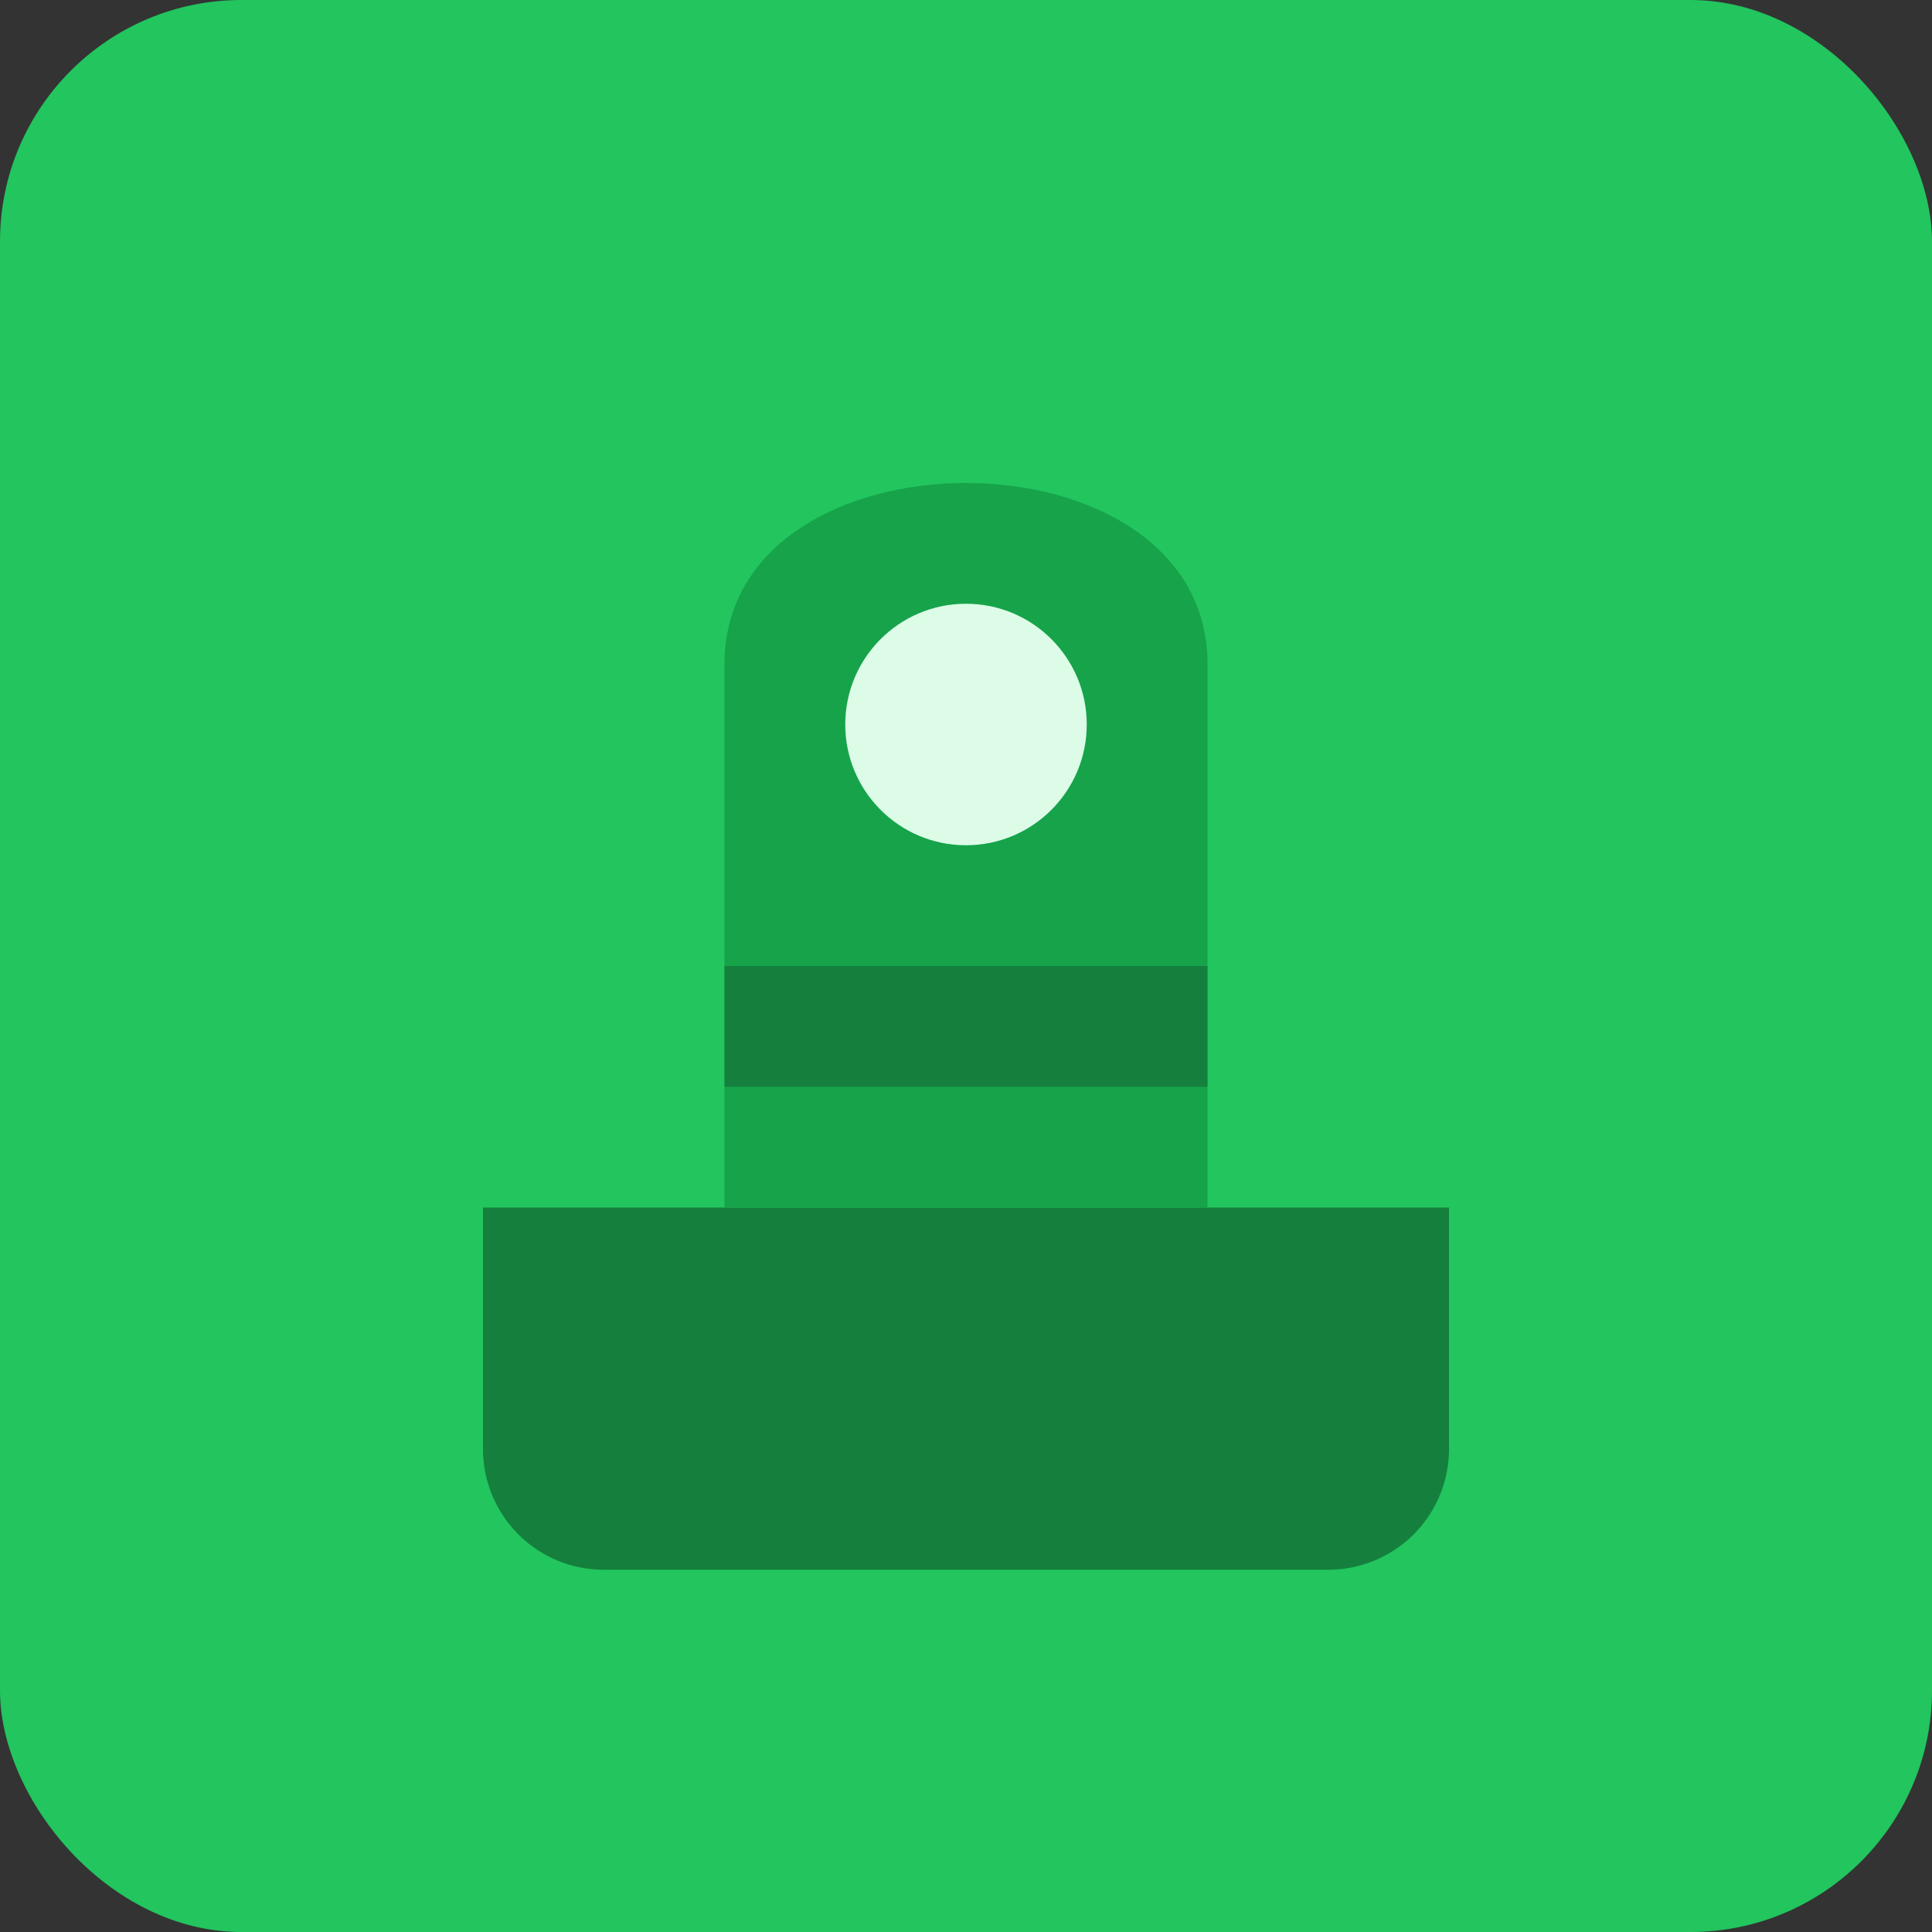 <svg xmlns="http://www.w3.org/2000/svg" viewBox="0 0 32 32" fill="none">
  <rect x="0" y="0" width="32" height="32" fill="#333333" stroke="none"/>
  <rect width="32" height="32" rx="4" fill="#22c55e"/>
  <path d="M8 20h16v4a2 2 0 01-2 2H10a2 2 0 01-2-2v-4z" fill="#15803d"/>
  <path d="M16 8c-2 0-4 1-4 3v9h8v-9c0-2-2-3-4-3z" fill="#16a34a"/>
  <circle cx="16" cy="12" r="2" fill="#dcfce7"/>
  <path d="M12 16h8v2h-8v-2z" fill="#15803d"/>
</svg>
